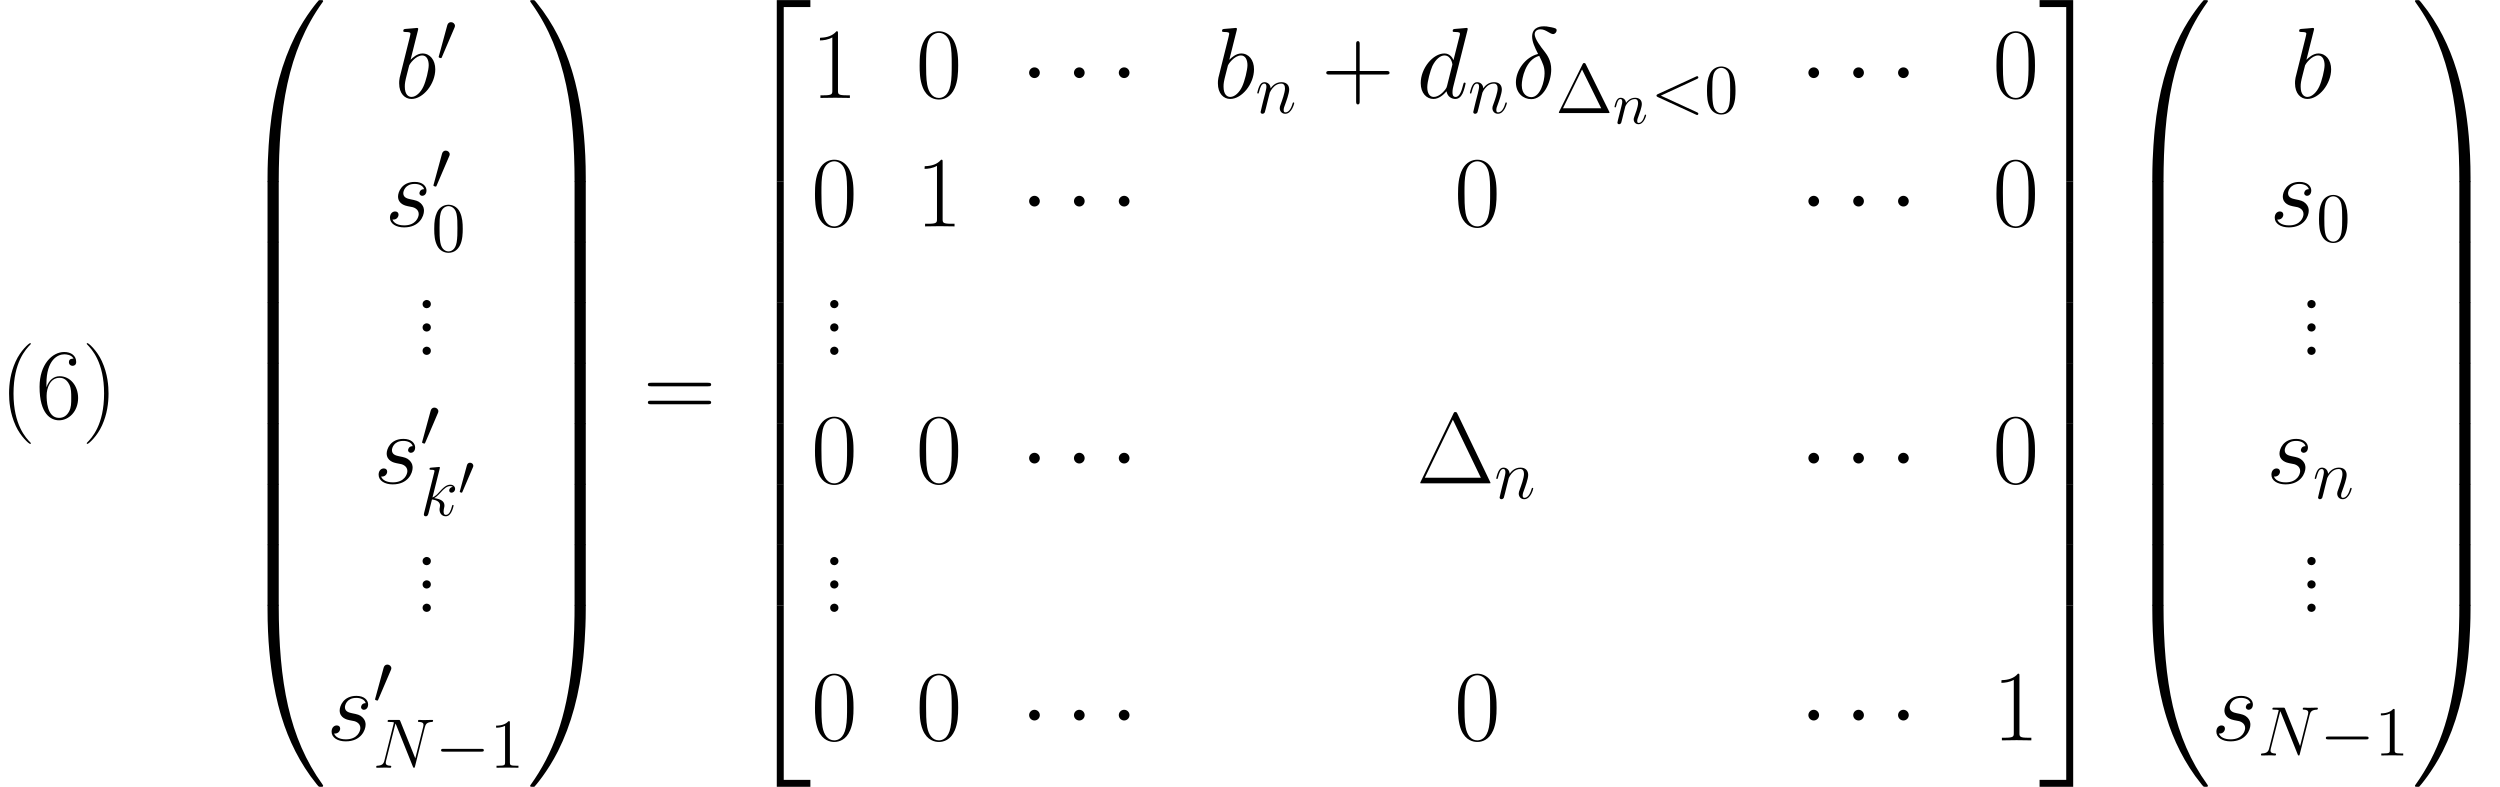 <ns0:svg xmlns:ns0="http://www.w3.org/2000/svg" xmlns:ns1="http://www.w3.org/1999/xlink" height="134.282pt" version="1.1" viewBox="0 90.66 426.605 134.282" width="426.605pt" watch_lated_md:baseline="62.83700000000002" xmlns:watch_lated_md="https://github.com/Quansight/pearu-sandbox/latex_in_markdown/">
<ns0:defs>
<ns0:path d="m6.439 30.471c0.379 0 0.482 0 0.482 -0.241c0.034 -12.068 1.429 -22.087 7.454 -30.506c0.121 -0.155 0.121 -0.189 0.121 -0.224c0 -0.172 -0.121 -0.172 -0.396 -0.172s-0.31 0 -0.344 0.034c-0.069 0.052 -2.255 2.565 -3.994 6.025c-2.272 4.545 -3.701 9.761 -4.338 16.028c-0.052 0.534 -0.413 4.114 -0.413 8.195v0.671c0.017 0.189 0.121 0.189 0.482 0.189h0.947z" id="g0-48" />
<ns0:path d="m10.037 29.611c0 -10.519 -1.876 -16.682 -2.41 -18.421c-1.171 -3.822 -3.082 -7.85 -5.957 -11.397c-0.258 -0.31 -0.327 -0.396 -0.396 -0.43c-0.034 -0.017 -0.052 -0.034 -0.327 -0.034c-0.258 0 -0.396 0 -0.396 0.172c0 0.034 0 0.069 0.224 0.379c5.991 8.367 7.334 18.696 7.351 30.351c0 0.241 0.103 0.241 0.482 0.241h0.947c0.362 0 0.465 0 0.482 -0.189v-0.671z" id="g0-49" />
<ns0:path d="m5.612 30.299h1.188v-29.783h4.545v-1.188h-5.733v30.971z" id="g0-50" />
<ns0:path d="m4.665 30.299h1.188v-30.971h-5.733v1.188h4.545v29.783z" id="g0-51" />
<ns0:path d="m5.612 30.282h5.733v-1.188h-4.545v-29.783h-1.188v30.971z" id="g0-52" />
<ns0:path d="m4.665 29.094h-4.545v1.188h5.733v-30.971h-1.188v29.783z" id="g0-53" />
<ns0:path d="m5.612 10.347h1.188v-10.364h-1.188v10.364z" id="g0-54" />
<ns0:path d="m4.665 10.347h1.188v-10.364h-1.188v10.364z" id="g0-55" />
<ns0:path d="m5.492 -0.861c-0.362 0 -0.465 0 -0.482 0.189v0.671c0 10.519 1.876 16.682 2.41 18.421c1.171 3.822 3.082 7.85 5.957 11.397c0.258 0.31 0.327 0.396 0.396 0.43c0.034 0.017 0.052 0.034 0.327 0.034s0.396 0 0.396 -0.172c0 -0.034 0 -0.069 -0.103 -0.224c-5.733 -7.954 -7.454 -17.525 -7.471 -30.506c0 -0.241 -0.103 -0.241 -0.482 -0.241h-0.947z" id="g0-64" />
<ns0:path d="m10.037 -0.671c-0.017 -0.189 -0.121 -0.189 -0.482 -0.189h-0.947c-0.379 0 -0.482 0 -0.482 0.241c0 1.773 -0.017 5.87 -0.465 10.157c-0.93 8.9 -3.219 15.063 -6.989 20.349c-0.121 0.155 -0.121 0.189 -0.121 0.224c0 0.172 0.138 0.172 0.396 0.172c0.275 0 0.31 0 0.344 -0.034c0.069 -0.052 2.255 -2.565 3.994 -6.025c2.272 -4.545 3.701 -9.761 4.338 -16.028c0.052 -0.534 0.413 -4.114 0.413 -8.195v-0.671z" id="g0-65" />
<ns0:path d="m6.921 0.293c0 -0.448 -0.017 -0.465 -0.482 -0.465h-0.947c-0.465 0 -0.482 0.017 -0.482 0.465v9.744c0 0.448 0.017 0.465 0.482 0.465h0.947c0.465 0 0.482 -0.017 0.482 -0.465v-9.744z" id="g0-66" />
<ns0:path d="m10.037 0.293c0 -0.448 -0.017 -0.465 -0.482 -0.465h-0.947c-0.465 0 -0.482 0.017 -0.482 0.465v9.744c0 0.448 0.017 0.465 0.482 0.465h0.947c0.465 0 0.482 -0.017 0.482 -0.465v-9.744z" id="g0-67" />
<ns0:use id="g4-14" transform="scale(1.44)" ns1:href="#g3-14" />
<ns0:use id="g4-98" transform="scale(1.44)" ns1:href="#g3-98" />
<ns0:use id="g4-100" transform="scale(1.44)" ns1:href="#g3-100" />
<ns0:use id="g4-115" transform="scale(1.44)" ns1:href="#g3-115" />
<ns0:path d="m6.989 -11.879c-0.138 -0.293 -0.207 -0.293 -0.344 -0.293c-0.207 0 -0.224 0.034 -0.344 0.275l-5.578 11.603c-0.017 0.034 -0.086 0.189 -0.086 0.207c0 0.069 0.017 0.086 0.327 0.086h11.345c0.31 0 0.327 -0.017 0.327 -0.086c0 -0.017 -0.069 -0.172 -0.086 -0.207l-5.561 -11.586zm-0.775 1.016l4.769 9.899h-9.555l4.786 -9.899z" id="g6-1" />
<ns0:path d="m5.268 4.201c0 -0.017 0 -0.052 -0.052 -0.103c-0.792 -0.809 -2.909 -3.013 -2.909 -8.384s2.083 -7.558 2.927 -8.418c0 -0.017 0.034 -0.052 0.034 -0.103s-0.052 -0.086 -0.121 -0.086c-0.189 0 -1.653 1.274 -2.496 3.168c-0.861 1.911 -1.102 3.77 -1.102 5.423c0 1.24 0.121 3.34 1.153 5.561c0.826 1.79 2.238 3.047 2.445 3.047c0.086 0 0.121 -0.034 0.121 -0.103z" id="g6-40" />
<ns0:path d="m4.528 -4.287c0 -1.24 -0.121 -3.34 -1.153 -5.561c-0.826 -1.79 -2.238 -3.047 -2.445 -3.047c-0.052 0 -0.121 0.017 -0.121 0.103c0 0.034 0.017 0.052 0.034 0.086c0.826 0.861 2.927 3.047 2.927 8.401c0 5.371 -2.083 7.558 -2.927 8.418c-0.017 0.034 -0.034 0.052 -0.034 0.086c0 0.086 0.069 0.103 0.121 0.103c0.189 0 1.653 -1.274 2.496 -3.168c0.861 -1.911 1.102 -3.77 1.102 -5.423z" id="g6-41" />
<ns0:path d="m6.49 -3.994h4.562c0.241 0 0.534 0 0.534 -0.293c0 -0.31 -0.275 -0.31 -0.534 -0.31h-4.562v-4.562c0 -0.241 0 -0.534 -0.293 -0.534c-0.31 0 -0.31 0.275 -0.31 0.534v4.562h-4.562c-0.241 0 -0.534 0 -0.534 0.293c0 0.31 0.275 0.31 0.534 0.31h4.562v4.562c0 0.241 0 0.534 0.293 0.534c0.31 0 0.31 -0.275 0.31 -0.534v-4.562z" id="g6-43" />
<ns0:path d="m2.858 -0.706c0 -0.43 -0.344 -0.706 -0.706 -0.706c-0.344 0 -0.706 0.275 -0.706 0.706s0.344 0.706 0.706 0.706c0.344 0 0.706 -0.275 0.706 -0.706z" id="g6-46" />
<ns0:path d="m7.23 -5.526c0 -1.05 -0.017 -2.841 -0.74 -4.218c-0.637 -1.205 -1.653 -1.635 -2.548 -1.635c-0.826 0 -1.876 0.379 -2.531 1.618c-0.689 1.291 -0.757 2.892 -0.757 4.235c0 0.981 0.017 2.479 0.551 3.787c0.74 1.773 2.066 2.014 2.737 2.014c0.792 0 1.997 -0.327 2.703 -1.963c0.516 -1.188 0.585 -2.582 0.585 -3.839zm-3.288 5.526c-1.102 0 -1.756 -0.947 -1.997 -2.255c-0.189 -1.016 -0.189 -2.496 -0.189 -3.46c0 -1.326 0 -2.427 0.224 -3.478c0.327 -1.463 1.291 -1.911 1.963 -1.911c0.706 0 1.618 0.465 1.945 1.876c0.224 0.981 0.241 2.135 0.241 3.512c0 1.119 0 2.496 -0.207 3.512c-0.362 1.876 -1.377 2.204 -1.98 2.204z" id="g6-48" />
<ns0:path d="m4.579 -11.001c0 -0.362 -0.017 -0.379 -0.258 -0.379c-0.671 0.809 -1.687 1.067 -2.651 1.102c-0.052 0 -0.138 0 -0.155 0.034s-0.017 0.069 -0.017 0.43c0.534 0 1.429 -0.103 2.118 -0.516v9.073c0 0.603 -0.034 0.809 -1.515 0.809h-0.516v0.448c0.826 -0.017 1.687 -0.034 2.513 -0.034s1.687 0.017 2.513 0.034v-0.448h-0.516c-1.481 0 -1.515 -0.189 -1.515 -0.809v-9.744z" id="g6-49" />
<ns0:path d="m1.825 -5.939c0 -4.114 1.928 -5.044 3.047 -5.044c0.362 0 1.24 0.069 1.584 0.74c-0.275 0 -0.792 0 -0.792 0.603c0 0.465 0.379 0.62 0.62 0.62c0.155 0 0.62 -0.069 0.62 -0.654c0 -1.085 -0.861 -1.704 -2.049 -1.704c-2.049 0 -4.201 2.135 -4.201 5.939c0 4.683 1.945 5.716 3.323 5.716c1.67 0 3.254 -1.498 3.254 -3.805c0 -2.152 -1.394 -3.719 -3.15 -3.719c-1.05 0 -1.825 0.689 -2.255 1.894v-0.585zm2.152 5.802c-2.118 0 -2.118 -3.168 -2.118 -3.805c0 -1.24 0.585 -3.03 2.186 -3.03c0.293 0 1.136 0 1.704 1.188c0.31 0.671 0.31 1.377 0.31 2.238c0 0.93 0 1.618 -0.362 2.307c-0.379 0.706 -0.93 1.102 -1.722 1.102z" id="g6-54" />
<ns0:path d="m11.069 -5.526c0.258 0 0.516 0 0.516 -0.293c0 -0.31 -0.293 -0.31 -0.585 -0.31h-9.623c-0.293 0 -0.585 0 -0.585 0.31c0 0.293 0.258 0.293 0.516 0.293h9.761zm-0.069 3.064c0.293 0 0.585 0 0.585 -0.31c0 -0.293 -0.258 -0.293 -0.516 -0.293h-9.761c-0.258 0 -0.516 0 -0.516 0.293c0 0.31 0.293 0.31 0.585 0.31h9.623z" id="g6-61" />
<ns0:path d="m0.877 -0.588c-0.03 0.149 -0.09 0.379 -0.09 0.428c0 0.179 0.139 0.269 0.289 0.269c0.12 0 0.299 -0.08 0.369 -0.279c0.01 -0.02 0.13 -0.488 0.189 -0.737l0.219 -0.897c0.06 -0.219 0.12 -0.438 0.169 -0.667c0.04 -0.169 0.12 -0.458 0.13 -0.498c0.149 -0.309 0.677 -1.215 1.624 -1.215c0.448 0 0.538 0.369 0.538 0.697c0 0.618 -0.488 1.893 -0.648 2.321c-0.09 0.229 -0.1 0.349 -0.1 0.458c0 0.468 0.349 0.817 0.817 0.817c0.936 0 1.305 -1.455 1.305 -1.534c0 -0.1 -0.09 -0.1 -0.12 -0.1c-0.1 0 -0.1 0.03 -0.149 0.179c-0.199 0.677 -0.528 1.235 -1.016 1.235c-0.169 0 -0.239 -0.1 -0.239 -0.329c0 -0.249 0.09 -0.488 0.179 -0.707c0.189 -0.528 0.608 -1.624 0.608 -2.192c0 -0.667 -0.428 -1.066 -1.146 -1.066c-0.897 0 -1.385 0.638 -1.554 0.867c-0.05 -0.558 -0.458 -0.867 -0.917 -0.867s-0.648 0.389 -0.747 0.568c-0.159 0.339 -0.299 0.927 -0.299 0.966c0 0.1 0.1 0.1 0.12 0.1c0.1 0 0.11 -0.01 0.169 -0.229c0.169 -0.707 0.369 -1.186 0.727 -1.186c0.199 0 0.309 0.13 0.309 0.458c0 0.209 -0.03 0.319 -0.159 0.837l-0.578 2.301z" id="g8-110" />
<ns0:use id="g7-48" transform="scale(0.833)" ns1:href="#g1-48" />
<ns0:path d="m5.153 -8.321c-0.084 -0.167 -0.108 -0.215 -0.275 -0.215c-0.179 0 -0.203 0.048 -0.287 0.215l-3.993 8.082c-0.024 0.036 -0.048 0.108 -0.048 0.155c0 0.072 0.012 0.084 0.251 0.084h8.141c0.239 0 0.251 -0.012 0.251 -0.084c0 -0.048 -0.024 -0.12 -0.048 -0.155l-3.993 -8.082zm-0.646 0.885l3.264 6.611h-6.516l3.252 -6.611z" id="g5-1" />
<ns0:path d="m5.356 -3.826c0 -0.992 -0.06 -1.961 -0.49 -2.869c-0.49 -0.992 -1.351 -1.255 -1.937 -1.255c-0.693 0 -1.542 0.347 -1.985 1.339c-0.335 0.753 -0.454 1.494 -0.454 2.786c0 1.16 0.084 2.032 0.514 2.881c0.466 0.909 1.291 1.196 1.913 1.196c1.04 0 1.638 -0.622 1.985 -1.315c0.43 -0.897 0.454 -2.068 0.454 -2.762zm-2.439 3.838c-0.383 0 -1.16 -0.215 -1.387 -1.518c-0.132 -0.717 -0.132 -1.626 -0.132 -2.463c0 -0.98 0 -1.865 0.191 -2.57c0.203 -0.801 0.813 -1.172 1.327 -1.172c0.454 0 1.148 0.275 1.375 1.303c0.155 0.681 0.155 1.626 0.155 2.439c0 0.801 0 1.71 -0.132 2.439c-0.227 1.315 -0.98 1.542 -1.399 1.542z" id="g5-48" />
<ns0:path d="m3.443 -7.663c0 -0.275 0 -0.287 -0.239 -0.287c-0.287 0.323 -0.885 0.765 -2.116 0.765v0.347c0.275 0 0.873 0 1.53 -0.311v6.229c0 0.43 -0.036 0.574 -1.088 0.574h-0.371v0.347c0.323 -0.024 1.482 -0.024 1.877 -0.024s1.542 0 1.865 0.024v-0.347h-0.371c-1.052 0 -1.088 -0.143 -1.088 -0.574v-6.743z" id="g5-49" />
<ns0:use id="g2-1" transform="scale(1.44)" ns1:href="#g1-1" />
<ns0:path d="m7.878 -2.75c0.203 0 0.418 0 0.418 -0.239s-0.215 -0.239 -0.418 -0.239h-6.468c-0.203 0 -0.418 0 -0.418 0.239s0.215 0.239 0.418 0.239h6.468z" id="g1-0" />
<ns0:path d="m2.295 -2.989c0 -0.347 -0.287 -0.634 -0.634 -0.634s-0.634 0.287 -0.634 0.634s0.287 0.634 0.634 0.634s0.634 -0.287 0.634 -0.634z" id="g1-1" />
<ns0:path d="m3.025 -5.679c0.06 -0.143 0.108 -0.251 0.108 -0.371c0 -0.347 -0.311 -0.634 -0.681 -0.634c-0.335 0 -0.55 0.227 -0.634 0.538l-1.423 5.224c0 0.024 -0.048 0.155 -0.048 0.167c0 0.132 0.311 0.215 0.406 0.215c0.072 0 0.084 -0.036 0.155 -0.191l2.116 -4.949z" id="g1-48" />
<ns0:path d="m3.108 -5.212c-1.53 0.371 -2.63 1.961 -2.63 3.359c0 1.279 0.861 1.997 1.817 1.997c1.411 0 2.367 -1.937 2.367 -3.527c0 -1.076 -0.502 -1.734 -0.801 -2.128c-0.442 -0.562 -1.16 -1.482 -1.16 -2.056c0 -0.203 0.155 -0.562 0.681 -0.562c0.371 0 0.598 0.132 0.956 0.335c0.108 0.072 0.383 0.227 0.538 0.227c0.251 0 0.43 -0.251 0.43 -0.442c0 -0.227 -0.179 -0.263 -0.598 -0.359c-0.562 -0.12 -0.729 -0.12 -0.933 -0.12s-1.375 0 -1.375 1.219c0 0.586 0.299 1.267 0.705 2.056zm0.132 0.227c0.454 0.944 0.634 1.303 0.634 2.08c0 0.933 -0.502 2.809 -1.566 2.809c-0.466 0 -1.136 -0.311 -1.136 -1.423c0 -0.777 0.442 -3.037 2.068 -3.467z" id="g3-14" />
<ns0:path d="m7.878 -5.822c0.215 -0.096 0.239 -0.179 0.239 -0.251c0 -0.132 -0.096 -0.227 -0.227 -0.227c-0.024 0 -0.036 0.012 -0.203 0.084l-6.468 2.977c-0.215 0.096 -0.239 0.179 -0.239 0.251c0 0.084 0.012 0.155 0.239 0.263l6.468 2.977c0.155 0.072 0.179 0.084 0.203 0.084c0.132 0 0.227 -0.096 0.227 -0.227c0 -0.072 -0.024 -0.155 -0.239 -0.251l-6.157 -2.833l6.157 -2.845z" id="g3-60" />
<ns0:path d="m8.847 -6.91c0.132 -0.514 0.323 -0.873 1.231 -0.909c0.036 0 0.179 -0.012 0.179 -0.215c0 -0.132 -0.108 -0.132 -0.155 -0.132c-0.239 0 -0.849 0.024 -1.088 0.024h-0.574c-0.167 0 -0.383 -0.024 -0.55 -0.024c-0.072 0 -0.215 0 -0.215 0.227c0 0.12 0.096 0.12 0.179 0.12c0.717 0.024 0.765 0.299 0.765 0.514c0 0.108 -0.012 0.143 -0.048 0.311l-1.351 5.392l-2.558 -6.36c-0.084 -0.191 -0.096 -0.203 -0.359 -0.203h-1.459c-0.239 0 -0.347 0 -0.347 0.227c0 0.12 0.084 0.12 0.311 0.12c0.06 0 0.765 0 0.765 0.108c0 0.024 -0.024 0.12 -0.036 0.155l-1.59 6.336c-0.143 0.586 -0.43 0.837 -1.219 0.873c-0.06 0 -0.179 0.012 -0.179 0.227c0 0.12 0.12 0.12 0.155 0.12c0.239 0 0.849 -0.024 1.088 -0.024h0.574c0.167 0 0.371 0.024 0.538 0.024c0.084 0 0.215 0 0.215 -0.227c0 -0.108 -0.12 -0.12 -0.167 -0.12c-0.395 -0.012 -0.777 -0.084 -0.777 -0.514c0 -0.096 0.024 -0.203 0.048 -0.299l1.614 -6.396c0.072 0.12 0.072 0.143 0.12 0.251l2.845 7.089c0.06 0.143 0.084 0.215 0.191 0.215c0.12 0 0.132 -0.036 0.179 -0.239l1.674 -6.671z" id="g3-78" />
<ns0:path d="m2.762 -7.998c0.012 -0.048 0.036 -0.12 0.036 -0.179c0 -0.12 -0.12 -0.12 -0.143 -0.12c-0.012 0 -0.442 0.036 -0.658 0.06c-0.203 0.012 -0.383 0.036 -0.598 0.048c-0.287 0.024 -0.371 0.036 -0.371 0.251c0 0.12 0.12 0.12 0.239 0.12c0.61 0 0.61 0.108 0.61 0.227c0 0.084 -0.096 0.43 -0.143 0.646l-0.287 1.148c-0.12 0.478 -0.801 3.192 -0.849 3.407c-0.06 0.299 -0.06 0.502 -0.06 0.658c0 1.219 0.681 1.853 1.459 1.853c1.387 0 2.821 -1.781 2.821 -3.515c0 -1.1 -0.622 -1.877 -1.518 -1.877c-0.622 0 -1.184 0.514 -1.411 0.753l0.873 -3.479zm-0.753 7.878c-0.383 0 -0.801 -0.287 -0.801 -1.219c0 -0.395 0.036 -0.622 0.251 -1.459c0.036 -0.155 0.227 -0.921 0.275 -1.076c0.024 -0.096 0.729 -1.16 1.542 -1.16c0.526 0 0.765 0.526 0.765 1.148c0 0.574 -0.335 1.925 -0.634 2.546c-0.299 0.646 -0.849 1.219 -1.399 1.219z" id="g3-98" />
<ns0:path d="m6.013 -7.998c0.012 -0.048 0.036 -0.12 0.036 -0.179c0 -0.12 -0.12 -0.12 -0.143 -0.12c-0.012 0 -0.598 0.048 -0.658 0.06c-0.203 0.012 -0.383 0.036 -0.598 0.048c-0.299 0.024 -0.383 0.036 -0.383 0.251c0 0.12 0.096 0.12 0.263 0.12c0.586 0 0.598 0.108 0.598 0.227c0 0.072 -0.024 0.167 -0.036 0.203l-0.729 2.905c-0.132 -0.311 -0.454 -0.789 -1.076 -0.789c-1.351 0 -2.809 1.745 -2.809 3.515c0 1.184 0.693 1.877 1.506 1.877c0.658 0 1.219 -0.514 1.554 -0.909c0.12 0.705 0.681 0.909 1.04 0.909s0.646 -0.215 0.861 -0.646c0.191 -0.406 0.359 -1.136 0.359 -1.184c0 -0.06 -0.048 -0.108 -0.12 -0.108c-0.108 0 -0.12 0.06 -0.167 0.239c-0.179 0.705 -0.406 1.459 -0.897 1.459c-0.347 0 -0.371 -0.311 -0.371 -0.55c0 -0.048 0 -0.299 0.084 -0.634l1.686 -6.695zm-2.415 6.575c-0.06 0.203 -0.06 0.227 -0.227 0.454c-0.263 0.335 -0.789 0.849 -1.351 0.849c-0.49 0 -0.765 -0.442 -0.765 -1.148c0 -0.658 0.371 -1.997 0.598 -2.499c0.406 -0.837 0.968 -1.267 1.435 -1.267c0.789 0 0.944 0.98 0.944 1.076c0 0.012 -0.036 0.167 -0.048 0.191l-0.586 2.343z" id="g3-100" />
<ns0:path d="m3.359 -7.998c0.012 -0.048 0.036 -0.12 0.036 -0.179c0 -0.12 -0.12 -0.12 -0.143 -0.12c-0.012 0 -0.442 0.036 -0.658 0.06c-0.203 0.012 -0.383 0.036 -0.598 0.048c-0.287 0.024 -0.371 0.036 -0.371 0.251c0 0.12 0.12 0.12 0.239 0.12c0.61 0 0.61 0.108 0.61 0.227c0 0.048 0 0.072 -0.06 0.287l-1.71 6.838c-0.048 0.179 -0.048 0.203 -0.048 0.275c0 0.263 0.203 0.311 0.323 0.311c0.335 0 0.406 -0.263 0.502 -0.634l0.562 -2.236c0.861 0.096 1.375 0.454 1.375 1.028c0 0.072 0 0.12 -0.036 0.299c-0.048 0.179 -0.048 0.323 -0.048 0.383c0 0.693 0.454 1.16 1.064 1.16c0.55 0 0.837 -0.502 0.933 -0.669c0.251 -0.442 0.406 -1.112 0.406 -1.16c0 -0.06 -0.048 -0.108 -0.12 -0.108c-0.108 0 -0.12 0.048 -0.167 0.239c-0.167 0.622 -0.418 1.459 -1.028 1.459c-0.239 0 -0.395 -0.12 -0.395 -0.574c0 -0.227 0.048 -0.49 0.096 -0.669c0.048 -0.215 0.048 -0.227 0.048 -0.371c0 -0.705 -0.634 -1.1 -1.734 -1.243c0.43 -0.263 0.861 -0.729 1.028 -0.909c0.681 -0.765 1.148 -1.148 1.698 -1.148c0.275 0 0.347 0.072 0.43 0.143c-0.442 0.048 -0.61 0.359 -0.61 0.598c0 0.287 0.227 0.383 0.395 0.383c0.323 0 0.61 -0.275 0.61 -0.658c0 -0.347 -0.275 -0.705 -0.813 -0.705c-0.658 0 -1.196 0.466 -2.044 1.423c-0.12 0.143 -0.562 0.598 -1.004 0.765l1.231 -4.914z" id="g3-107" />
<ns0:path d="m2.463 -3.503c0.024 -0.072 0.323 -0.669 0.765 -1.052c0.311 -0.287 0.717 -0.478 1.184 -0.478c0.478 0 0.646 0.359 0.646 0.837c0 0.681 -0.49 2.044 -0.729 2.69c-0.108 0.287 -0.167 0.442 -0.167 0.658c0 0.538 0.371 0.968 0.944 0.968c1.112 0 1.53 -1.757 1.53 -1.829c0 -0.06 -0.048 -0.108 -0.12 -0.108c-0.108 0 -0.12 0.036 -0.179 0.239c-0.275 0.98 -0.729 1.459 -1.196 1.459c-0.12 0 -0.311 -0.012 -0.311 -0.395c0 -0.299 0.132 -0.658 0.203 -0.825c0.239 -0.658 0.741 -1.997 0.741 -2.678c0 -0.717 -0.418 -1.255 -1.327 -1.255c-1.064 0 -1.626 0.753 -1.841 1.052c-0.036 -0.681 -0.526 -1.052 -1.052 -1.052c-0.383 0 -0.646 0.227 -0.849 0.634c-0.215 0.43 -0.383 1.148 -0.383 1.196s0.048 0.108 0.132 0.108c0.096 0 0.108 -0.012 0.179 -0.287c0.191 -0.729 0.406 -1.411 0.885 -1.411c0.275 0 0.371 0.191 0.371 0.55c0 0.263 -0.12 0.729 -0.203 1.1l-0.335 1.291c-0.048 0.227 -0.179 0.765 -0.239 0.98c-0.084 0.311 -0.215 0.873 -0.215 0.933c0 0.167 0.132 0.299 0.311 0.299c0.143 0 0.311 -0.072 0.406 -0.251c0.024 -0.06 0.132 -0.478 0.191 -0.717l0.263 -1.076l0.395 -1.578z" id="g3-110" />
<ns0:path d="m2.726 -2.391c0.203 0.036 0.526 0.108 0.598 0.12c0.155 0.048 0.693 0.239 0.693 0.813c0 0.371 -0.335 1.339 -1.722 1.339c-0.251 0 -1.148 -0.036 -1.387 -0.693c0.478 0.06 0.717 -0.311 0.717 -0.574c0 -0.251 -0.167 -0.383 -0.406 -0.383c-0.263 0 -0.61 0.203 -0.61 0.741c0 0.705 0.717 1.148 1.674 1.148c1.817 0 2.355 -1.339 2.355 -1.961c0 -0.179 0 -0.514 -0.383 -0.897c-0.299 -0.287 -0.586 -0.347 -1.231 -0.478c-0.323 -0.072 -0.837 -0.179 -0.837 -0.717c0 -0.239 0.215 -1.1 1.351 -1.1c0.502 0 0.992 0.191 1.112 0.622c-0.526 0 -0.55 0.454 -0.55 0.466c0 0.251 0.227 0.323 0.335 0.323c0.167 0 0.502 -0.132 0.502 -0.634s-0.454 -1.016 -1.387 -1.016c-1.566 0 -1.985 1.231 -1.985 1.722c0 0.909 0.885 1.1 1.16 1.16z" id="g3-115" />
</ns0:defs>
<ns0:g id="page1">
<ns0:use x="0" ns1:href="#g6-40" y="162.105" />
<ns0:use x="6.097" ns1:href="#g6-54" y="162.105" />
<ns0:use x="13.992" ns1:href="#g6-41" y="162.105" />
<ns0:use x="40.643" ns1:href="#g0-48" y="91.349" />
<ns0:use x="40.643" ns1:href="#g0-66" y="121.648" />
<ns0:use x="40.643" ns1:href="#g0-66" y="131.977" />
<ns0:use x="40.643" ns1:href="#g0-66" y="142.307" />
<ns0:use x="40.643" ns1:href="#g0-66" y="152.636" />
<ns0:use x="40.643" ns1:href="#g0-66" y="162.966" />
<ns0:use x="40.643" ns1:href="#g0-66" y="173.295" />
<ns0:use x="40.643" ns1:href="#g0-66" y="183.624" />
<ns0:use x="40.643" ns1:href="#g0-64" y="194.642" />
<ns0:use x="67.337" ns1:href="#g4-98" y="107.373" />
<ns0:use x="74.504" ns1:href="#g1-48" y="101.126" />
<ns0:use x="65.667" ns1:href="#g4-115" y="129.291" />
<ns0:use x="73.608" ns1:href="#g1-48" y="123.044" />
<ns0:use x="73.608" ns1:href="#g5-48" y="133.547" />
<ns0:use x="70.664" ns1:href="#g6-46" y="143.255" />
<ns0:use x="70.664" ns1:href="#g6-46" y="147.24" />
<ns0:use x="70.664" ns1:href="#g6-46" y="151.225" />
<ns0:use x="63.73" ns1:href="#g4-115" y="173.143" />
<ns0:use x="71.67" ns1:href="#g1-48" y="166.896" />
<ns0:use x="71.67" ns1:href="#g3-107" y="178.639" />
<ns0:use x="78.16" ns1:href="#g7-48" y="175.185" />
<ns0:use x="70.664" ns1:href="#g6-46" y="187.108" />
<ns0:use x="70.664" ns1:href="#g6-46" y="191.093" />
<ns0:use x="70.664" ns1:href="#g6-46" y="195.078" />
<ns0:use x="55.707" ns1:href="#g4-115" y="216.996" />
<ns0:use x="63.647" ns1:href="#g1-48" y="210.748" />
<ns0:use x="63.647" ns1:href="#g3-78" y="221.672" />
<ns0:use x="74.27" ns1:href="#g1-0" y="221.672" />
<ns0:use x="83.568" ns1:href="#g5-49" y="221.672" />
<ns0:use x="89.919" ns1:href="#g0-49" y="91.349" />
<ns0:use x="89.919" ns1:href="#g0-67" y="121.648" />
<ns0:use x="89.919" ns1:href="#g0-67" y="131.977" />
<ns0:use x="89.919" ns1:href="#g0-67" y="142.307" />
<ns0:use x="89.919" ns1:href="#g0-67" y="152.636" />
<ns0:use x="89.919" ns1:href="#g0-67" y="162.966" />
<ns0:use x="89.919" ns1:href="#g0-67" y="173.295" />
<ns0:use x="89.919" ns1:href="#g0-67" y="183.624" />
<ns0:use x="89.919" ns1:href="#g0-65" y="194.642" />
<ns0:use x="109.765" ns1:href="#g6-61" y="162.105" />
<ns0:use x="126.939" ns1:href="#g0-50" y="91.349" />
<ns0:use x="126.939" ns1:href="#g0-54" y="121.648" />
<ns0:use x="126.939" ns1:href="#g0-54" y="131.977" />
<ns0:use x="126.939" ns1:href="#g0-54" y="142.307" />
<ns0:use x="126.939" ns1:href="#g0-54" y="152.636" />
<ns0:use x="126.939" ns1:href="#g0-54" y="162.966" />
<ns0:use x="126.939" ns1:href="#g0-54" y="173.295" />
<ns0:use x="126.939" ns1:href="#g0-54" y="183.624" />
<ns0:use x="126.939" ns1:href="#g0-52" y="194.642" />
<ns0:use x="138.416" ns1:href="#g6-49" y="107.373" />
<ns0:use x="156.274" ns1:href="#g6-48" y="107.373" />
<ns0:use x="174.132" ns1:href="#g2-1" y="107.373" />
<ns0:use x="181.783" ns1:href="#g2-1" y="107.373" />
<ns0:use x="189.435" ns1:href="#g2-1" y="107.373" />
<ns0:use x="207.049" ns1:href="#g4-98" y="107.373" />
<ns0:use x="214.216" ns1:href="#g3-110" y="109.955" />
<ns0:use x="225.527" ns1:href="#g6-43" y="107.373" />
<ns0:use x="241.745" ns1:href="#g4-100" y="107.373" />
<ns0:use x="250.504" ns1:href="#g3-110" y="109.955" />
<ns0:use x="257.99" ns1:href="#g4-14" y="107.373" />
<ns0:use x="265.456" ns1:href="#g5-1" y="109.955" />
<ns0:use x="275.211" ns1:href="#g8-110" y="111.749" />
<ns0:use x="281.689" ns1:href="#g3-60" y="109.955" />
<ns0:use x="290.793" ns1:href="#g5-48" y="109.955" />
<ns0:use x="307.107" ns1:href="#g2-1" y="107.373" />
<ns0:use x="314.758" ns1:href="#g2-1" y="107.373" />
<ns0:use x="322.41" ns1:href="#g2-1" y="107.373" />
<ns0:use x="340.023" ns1:href="#g6-48" y="107.373" />
<ns0:use x="138.416" ns1:href="#g6-48" y="129.291" />
<ns0:use x="156.274" ns1:href="#g6-49" y="129.291" />
<ns0:use x="174.132" ns1:href="#g2-1" y="129.291" />
<ns0:use x="181.783" ns1:href="#g2-1" y="129.291" />
<ns0:use x="189.435" ns1:href="#g2-1" y="129.291" />
<ns0:use x="248.149" ns1:href="#g6-48" y="129.291" />
<ns0:use x="307.107" ns1:href="#g2-1" y="129.291" />
<ns0:use x="314.758" ns1:href="#g2-1" y="129.291" />
<ns0:use x="322.41" ns1:href="#g2-1" y="129.291" />
<ns0:use x="340.023" ns1:href="#g6-48" y="129.291" />
<ns0:use x="140.215" ns1:href="#g6-46" y="143.255" />
<ns0:use x="140.215" ns1:href="#g6-46" y="147.24" />
<ns0:use x="140.215" ns1:href="#g6-46" y="151.225" />
<ns0:use x="138.416" ns1:href="#g6-48" y="173.143" />
<ns0:use x="156.274" ns1:href="#g6-48" y="173.143" />
<ns0:use x="174.132" ns1:href="#g2-1" y="173.143" />
<ns0:use x="181.783" ns1:href="#g2-1" y="173.143" />
<ns0:use x="189.435" ns1:href="#g2-1" y="173.143" />
<ns0:use x="241.708" ns1:href="#g6-1" y="173.143" />
<ns0:use x="254.999" ns1:href="#g3-110" y="175.726" />
<ns0:use x="307.107" ns1:href="#g2-1" y="173.143" />
<ns0:use x="314.758" ns1:href="#g2-1" y="173.143" />
<ns0:use x="322.41" ns1:href="#g2-1" y="173.143" />
<ns0:use x="340.023" ns1:href="#g6-48" y="173.143" />
<ns0:use x="140.215" ns1:href="#g6-46" y="187.108" />
<ns0:use x="140.215" ns1:href="#g6-46" y="191.093" />
<ns0:use x="140.215" ns1:href="#g6-46" y="195.078" />
<ns0:use x="138.416" ns1:href="#g6-48" y="216.996" />
<ns0:use x="156.274" ns1:href="#g6-48" y="216.996" />
<ns0:use x="174.132" ns1:href="#g2-1" y="216.996" />
<ns0:use x="181.783" ns1:href="#g2-1" y="216.996" />
<ns0:use x="189.435" ns1:href="#g2-1" y="216.996" />
<ns0:use x="248.149" ns1:href="#g6-48" y="216.996" />
<ns0:use x="307.107" ns1:href="#g2-1" y="216.996" />
<ns0:use x="314.758" ns1:href="#g2-1" y="216.996" />
<ns0:use x="322.41" ns1:href="#g2-1" y="216.996" />
<ns0:use x="340.023" ns1:href="#g6-49" y="216.996" />
<ns0:use x="347.919" ns1:href="#g0-51" y="91.349" />
<ns0:use x="347.919" ns1:href="#g0-55" y="121.648" />
<ns0:use x="347.919" ns1:href="#g0-55" y="131.977" />
<ns0:use x="347.919" ns1:href="#g0-55" y="142.307" />
<ns0:use x="347.919" ns1:href="#g0-55" y="152.636" />
<ns0:use x="347.919" ns1:href="#g0-55" y="162.966" />
<ns0:use x="347.919" ns1:href="#g0-55" y="173.295" />
<ns0:use x="347.919" ns1:href="#g0-55" y="183.624" />
<ns0:use x="347.919" ns1:href="#g0-53" y="194.642" />
<ns0:use x="362.265" ns1:href="#g0-48" y="91.349" />
<ns0:use x="362.265" ns1:href="#g0-66" y="121.648" />
<ns0:use x="362.265" ns1:href="#g0-66" y="131.977" />
<ns0:use x="362.265" ns1:href="#g0-66" y="142.307" />
<ns0:use x="362.265" ns1:href="#g0-66" y="152.636" />
<ns0:use x="362.265" ns1:href="#g0-66" y="162.966" />
<ns0:use x="362.265" ns1:href="#g0-66" y="173.295" />
<ns0:use x="362.265" ns1:href="#g0-66" y="183.624" />
<ns0:use x="362.265" ns1:href="#g0-64" y="194.642" />
<ns0:use x="390.851" ns1:href="#g4-98" y="107.373" />
<ns0:use x="387.289" ns1:href="#g4-115" y="129.291" />
<ns0:use x="395.229" ns1:href="#g5-48" y="131.873" />
<ns0:use x="392.286" ns1:href="#g6-46" y="143.255" />
<ns0:use x="392.286" ns1:href="#g6-46" y="147.24" />
<ns0:use x="392.286" ns1:href="#g6-46" y="151.225" />
<ns0:use x="386.722" ns1:href="#g4-115" y="173.143" />
<ns0:use x="394.662" ns1:href="#g3-110" y="175.726" />
<ns0:use x="392.286" ns1:href="#g6-46" y="187.108" />
<ns0:use x="392.286" ns1:href="#g6-46" y="191.093" />
<ns0:use x="392.286" ns1:href="#g6-46" y="195.078" />
<ns0:use x="377.329" ns1:href="#g4-115" y="216.996" />
<ns0:use x="385.269" ns1:href="#g3-78" y="219.578" />
<ns0:use x="395.891" ns1:href="#g1-0" y="219.578" />
<ns0:use x="405.19" ns1:href="#g5-49" y="219.578" />
<ns0:use x="411.541" ns1:href="#g0-49" y="91.349" />
<ns0:use x="411.541" ns1:href="#g0-67" y="121.648" />
<ns0:use x="411.541" ns1:href="#g0-67" y="131.977" />
<ns0:use x="411.541" ns1:href="#g0-67" y="142.307" />
<ns0:use x="411.541" ns1:href="#g0-67" y="152.636" />
<ns0:use x="411.541" ns1:href="#g0-67" y="162.966" />
<ns0:use x="411.541" ns1:href="#g0-67" y="173.295" />
<ns0:use x="411.541" ns1:href="#g0-67" y="183.624" />
<ns0:use x="411.541" ns1:href="#g0-65" y="194.642" />
</ns0:g>
</ns0:svg>